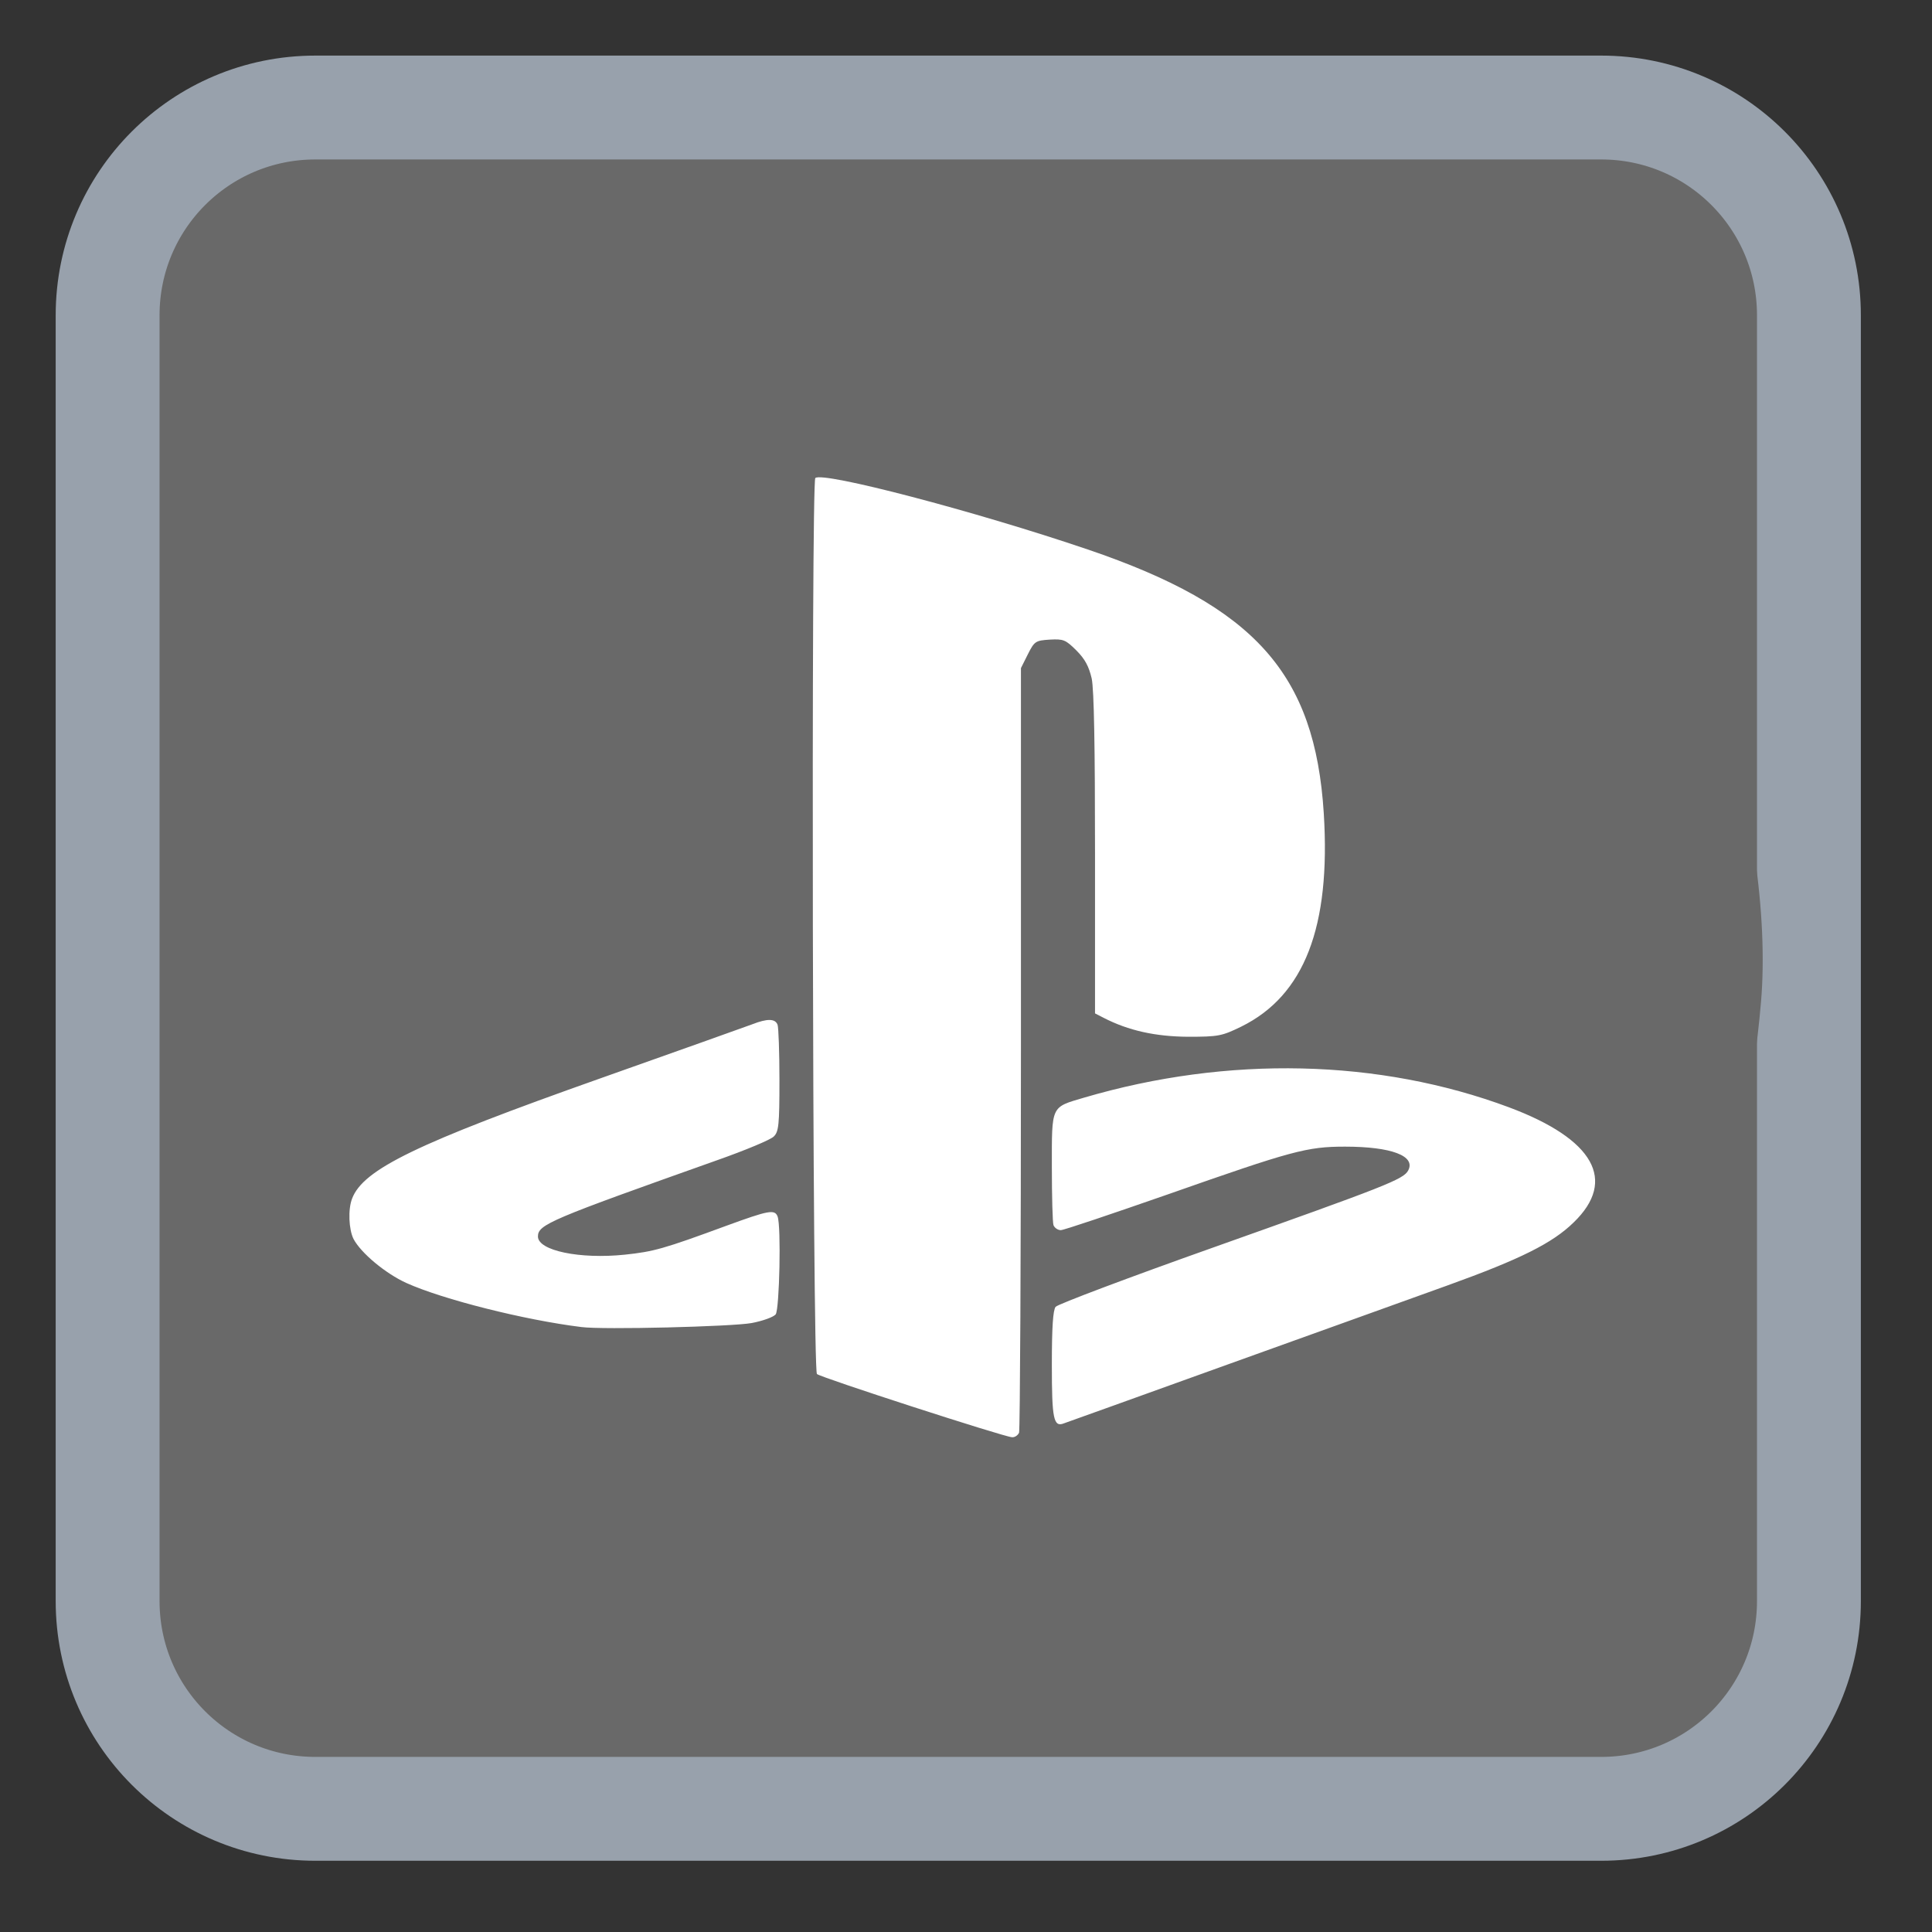 
<svg xmlns="http://www.w3.org/2000/svg" xmlns:xlink="http://www.w3.org/1999/xlink" width="32px" height="32px" viewBox="0 0 32 32" version="1.1">
<rect x="0" y="0" width="32" height="32" fill="#333333" stroke="none"/>
<g id="surface1">
<path style="fill-rule:nonzero;fill:rgb(41.176%,41.176%,41.176%);fill-opacity:1;stroke-width:27.747;stroke-linecap:butt;stroke-linejoin:miter;stroke:rgb(59.608%,63.137%,67.451%);stroke-opacity:1;stroke-miterlimit:4;" d="M 84.25 30.919 L 427.75 30.919 C 458.437 30.919 483.25 55.732 483.25 86.419 L 483.25 429.919 C 483.25 460.607 458.437 485.419 427.75 485.419 L 84.25 485.419 C 53.562 485.419 28.75 460.607 28.75 429.919 L 28.75 86.419 C 28.75 55.732 53.562 30.919 84.25 30.919 Z M 84.25 30.919 " transform="matrix(0.062,0,0,0.062,0,-0.136)"/>
<path style=" stroke:none;fill-rule:nonzero;fill:rgb(100%,100%,100%);fill-opacity:1;" d="M 28.137 16.004 C 28.137 9.402 22.746 4.051 16.094 4.051 C 9.441 4.051 4.051 9.402 4.051 16.004 C 4.051 22.605 9.441 27.957 16.094 27.957 C 22.746 27.957 28.137 22.605 28.137 16.004 Z M 28.137 16.004 "/>
<path style=" stroke:none;fill-rule:nonzero;fill:rgb(41.176%,41.176%,41.176%);fill-opacity:1;" d="M 15.113 28.938 C 11.828 28.594 9.051 27.316 6.871 25.141 C 4.582 22.855 3.297 20.02 3.008 16.594 C 2.887 15.168 3.168 13.25 3.738 11.574 C 4.016 10.762 4.711 9.359 5.188 8.648 C 7.105 5.785 10.043 3.785 13.371 3.078 C 15.34 2.66 16.836 2.66 18.805 3.078 C 22.133 3.785 25.074 5.785 26.988 8.648 C 27.465 9.359 28.16 10.762 28.438 11.574 C 29.012 13.25 29.289 15.168 29.168 16.594 C 28.918 19.535 27.98 21.945 26.238 24.109 C 24.578 26.172 22.168 27.758 19.629 28.453 C 19.047 28.613 18.535 28.719 17.555 28.883 C 17.105 28.957 15.617 28.992 15.113 28.938 Z M 16.879 23.73 C 16.895 23.684 16.91 20.816 16.91 17.355 L 16.91 11.066 L 17.023 10.84 C 17.133 10.621 17.152 10.609 17.387 10.594 C 17.613 10.582 17.648 10.594 17.828 10.773 C 17.973 10.918 18.035 11.039 18.082 11.238 C 18.121 11.426 18.137 12.375 18.137 14.148 L 18.137 16.785 L 18.281 16.859 C 18.691 17.07 19.137 17.168 19.676 17.172 C 20.184 17.172 20.238 17.16 20.559 17.004 C 21.605 16.488 22.043 15.352 21.926 13.473 C 21.781 11.156 20.785 10.043 18.02 9.102 C 16.145 8.465 13.621 7.805 13.504 7.918 C 13.434 7.992 13.457 22.684 13.531 22.758 C 13.582 22.812 16.621 23.797 16.762 23.805 C 16.809 23.809 16.859 23.773 16.879 23.73 Z M 20.34 22.598 C 21.793 22.074 23.434 21.488 23.98 21.289 C 25.184 20.855 25.715 20.59 26.066 20.246 C 26.785 19.551 26.402 18.867 24.992 18.34 C 22.844 17.539 20.34 17.48 17.957 18.18 C 17.402 18.344 17.422 18.301 17.422 19.328 C 17.422 19.816 17.434 20.25 17.449 20.293 C 17.469 20.34 17.523 20.375 17.57 20.375 C 17.621 20.375 18.418 20.105 19.348 19.781 C 21.402 19.059 21.648 18.992 22.277 18.992 C 23.043 18.992 23.453 19.145 23.324 19.387 C 23.246 19.535 22.938 19.652 20.113 20.656 C 18.703 21.156 17.52 21.602 17.484 21.645 C 17.441 21.703 17.422 21.98 17.422 22.605 C 17.422 23.504 17.449 23.645 17.625 23.574 C 17.668 23.559 18.891 23.121 20.34 22.598 Z M 12.449 21.914 C 12.633 21.879 12.809 21.816 12.848 21.77 C 12.91 21.684 12.941 20.309 12.879 20.148 C 12.832 20.027 12.73 20.047 12.035 20.301 C 10.984 20.688 10.828 20.73 10.352 20.781 C 9.605 20.859 8.91 20.715 8.91 20.48 C 8.91 20.281 9.113 20.199 11.883 19.215 C 12.348 19.051 12.77 18.875 12.816 18.824 C 12.898 18.746 12.91 18.629 12.91 17.895 C 12.91 17.43 12.895 17.016 12.879 16.973 C 12.84 16.871 12.711 16.867 12.461 16.965 C 12.355 17.004 11.219 17.41 9.938 17.863 C 6.902 18.938 6.016 19.367 5.832 19.852 C 5.762 20.031 5.777 20.363 5.855 20.52 C 5.977 20.754 6.387 21.094 6.73 21.25 C 7.336 21.523 8.684 21.863 9.629 21.98 C 9.984 22.027 12.121 21.973 12.449 21.914 Z M 12.449 21.914 "/>
</g>
</svg>
